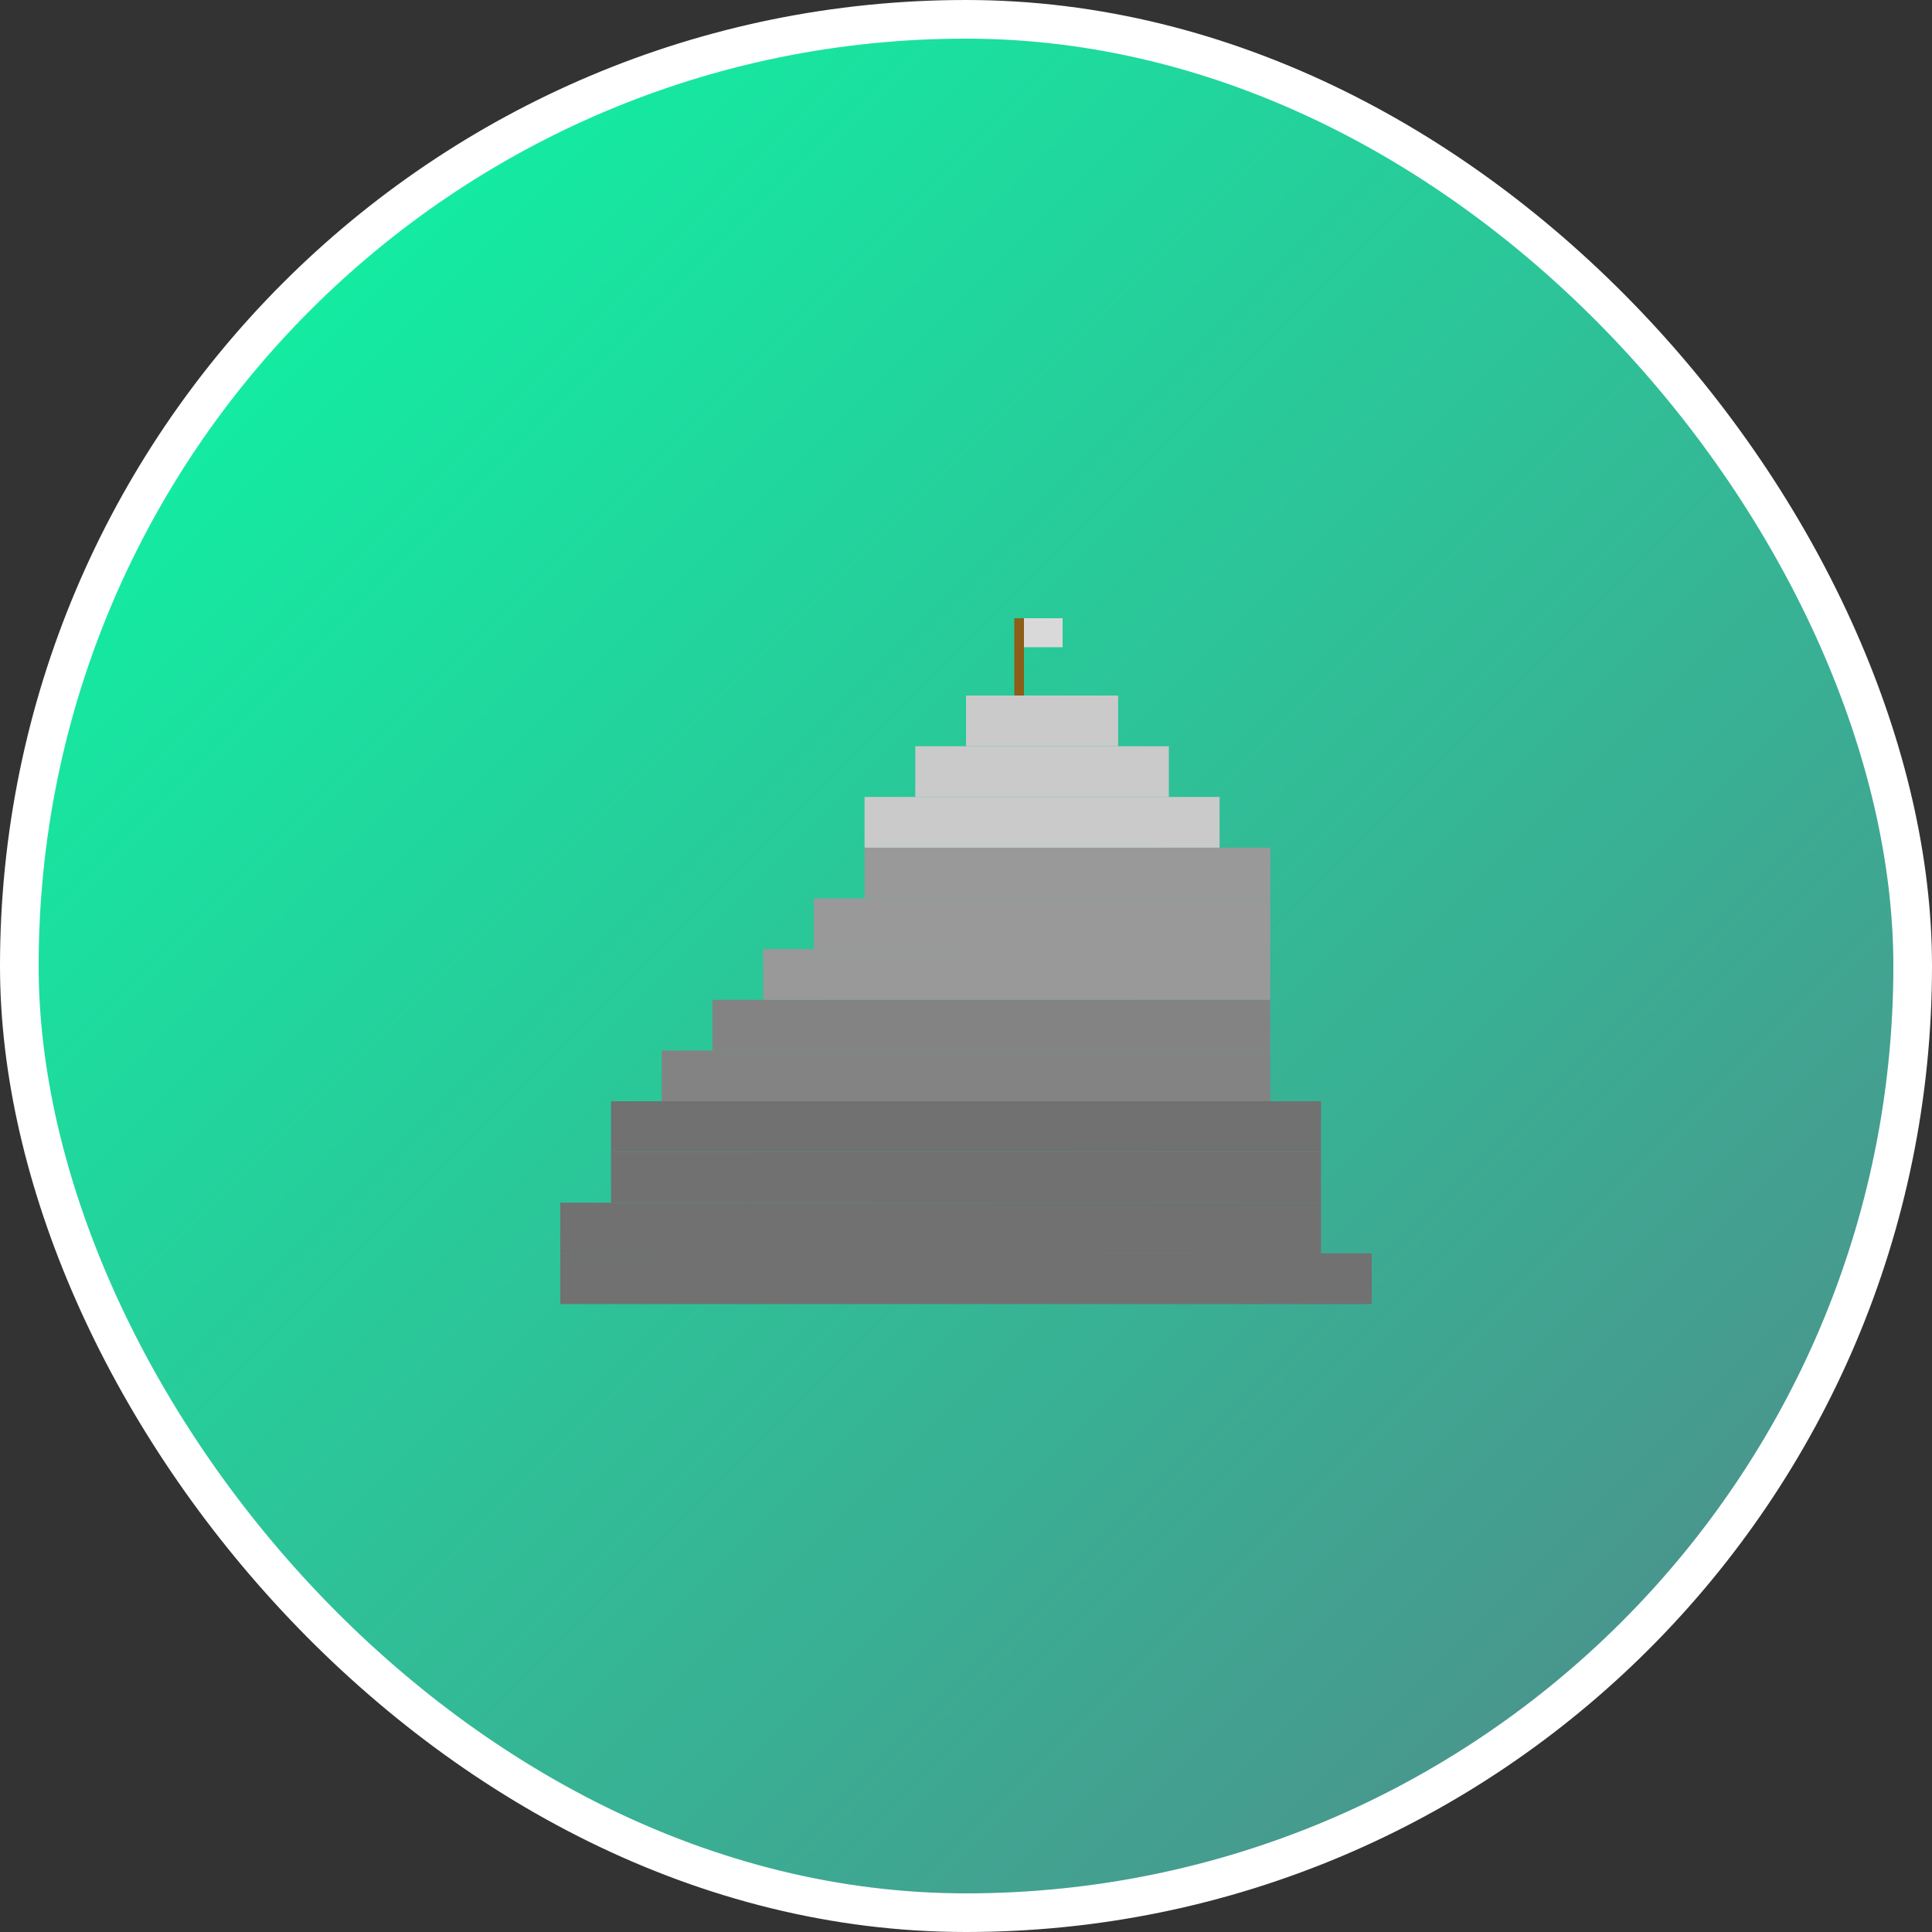 <svg width="200" height="200" viewBox="0 0 200 200" fill="none" xmlns="http://www.w3.org/2000/svg">
<rect x="0" y="0" width="200" height="200" fill="#333333" stroke="none"/>
<rect x="2" y="2" width="196" height="196" rx="98" fill="url(#paint0_linear_14_57)" stroke="white" stroke-width="4"/>
<path d="M58 129.75H142V135H58V129.75Z" fill="#717171"/>
<path d="M58 124.5H136.75V129.75H58V124.5Z" fill="#717171"/>
<path d="M63.25 119.25H136.75V124.5H63.25V119.25Z" fill="#717171"/>
<path d="M63.25 114H136.75V119.25H63.25V114Z" fill="#717171"/>
<path d="M68.5 108.75H131.5V114H68.5V108.75Z" fill="#838383"/>
<path d="M73.75 103.5H131.5V108.75H73.75V103.5Z" fill="#838383"/>
<path d="M79 98.25H131.5V103.5H79V98.25Z" fill="#999999"/>
<path d="M84.25 93H131.5V98.25H84.25V93Z" fill="#999999"/>
<path d="M89.5 87.75H131.5V93H89.5V87.75Z" fill="#999999"/>
<path d="M89.5 82.5H126.25V87.75H89.5V82.5Z" fill="#CACACA"/>
<path d="M94.75 77.25H121V82.5H94.75V77.25Z" fill="#CACACA"/>
<path d="M100 72H115.75V77.25H100V72Z" fill="#CACACA"/>
<path d="M105 64H106V72H105V64Z" fill="#8C5E17"/>
<path d="M106 64H110V67H106V64Z" fill="#D9D9D9"/>
<defs>
<linearGradient id="paint0_linear_14_57" x1="0" y1="0" x2="200" y2="200" gradientUnits="userSpaceOnUse">
<stop stop-color="#07E3FF"/>
<stop offset="0" stop-color="#07FFA6"/>
<stop offset="1" stop-color="#558389"/>
</linearGradient>
</defs>
</svg>
